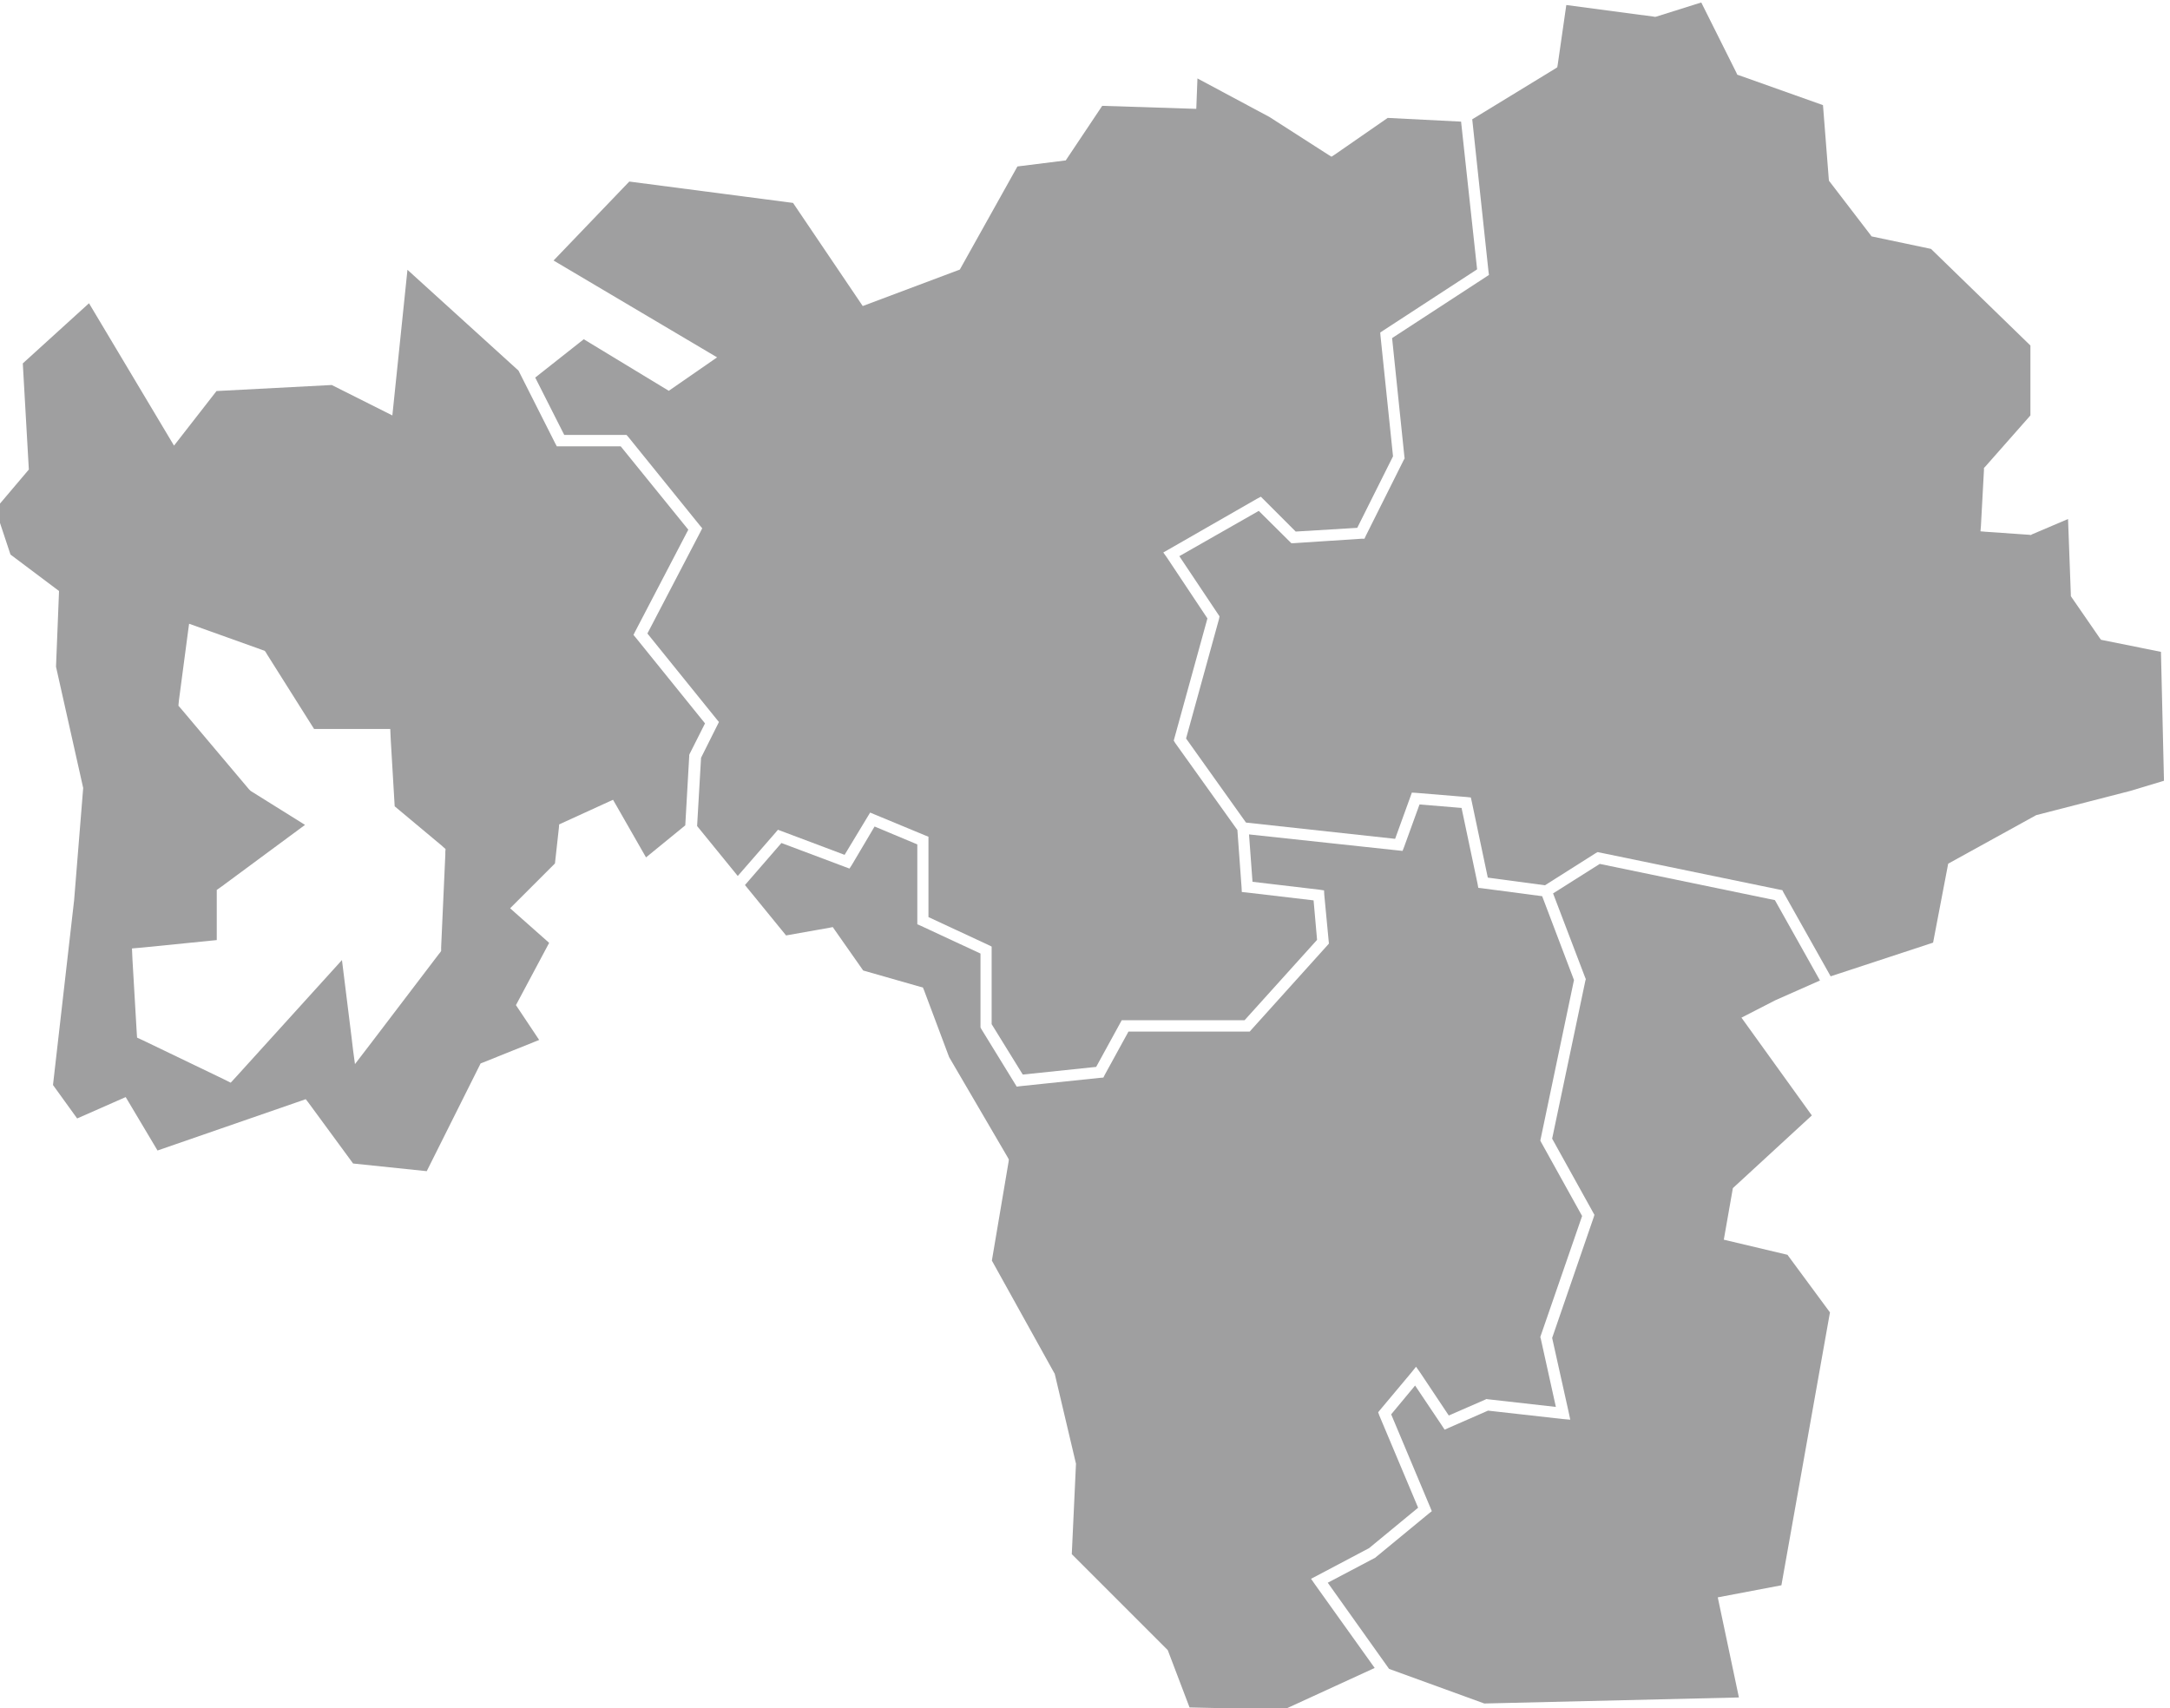 <svg xmlns:dc="http://purl.org/dc/elements/1.1/" xmlns:cc="http://creativecommons.org/ns#" xmlns:rdf="http://www.w3.org/1999/02/22-rdf-syntax-ns#" xmlns:svg="http://www.w3.org/2000/svg" xmlns="http://www.w3.org/2000/svg" xml:space="preserve" id="svg2" version="1.1" viewBox="1135.45 917.62 124.53 98.03"><defs id="defs6"/><g transform="matrix(1.333,0,0,-1.333,0,1440)" id="g10"><g transform="translate(903.352,388.506)" id="g12"><path id="path14" style="fill:#9f9fa0;fill-opacity:1;fill-rule:evenodd;stroke:none" d="m 0,0 -0.05,-1.31 -4.05,0.13 -1.57,-2.35 -2.08,-0.26 -2.48,-4.44 -4.18,-1.57 -3,4.44 -7.05,0.92 -3.26,-3.4 7.04,-4.17 -2.08,-1.44 -3.66,2.22 -2.09,-1.65 1.25,-2.47 h 2.57 0.11 l 0.08,-0.09 3.08,-3.81 0.1,-0.12 -0.07,-0.14 -2.29,-4.39 2.98,-3.69 0.1,-0.12 -0.07,-0.14 -0.7,-1.4 -0.17,-2.94 1.75,-2.15 1.62,1.86 0.11,0.13 0.16,-0.06 2.71,-1.02 0.99,1.64 0.11,0.18 0.19,-0.08 2.17,-0.9 0.15,-0.06 v -0.17 -3.29 l 2.58,-1.2 0.14,-0.07 v -0.15 -3.19 l 1.34,-2.17 3.16,0.33 1.03,1.88 0.07,0.13 h 0.14 5.15 l 3.12,3.46 -0.15,1.7 -2.89,0.34 -0.2,0.02 -0.01,0.2 -0.18,2.47 -2.68,3.75 -0.06,0.1 0.03,0.11 1.42,5.15 -1.75,2.63 -0.15,0.21 0.23,0.13 3.8,2.18 0.17,0.09 0.13,-0.13 1.37,-1.37 2.65,0.16 1.54,3.08 -0.54,5.19 -0.01,0.14 0.12,0.08 4.05,2.64 -0.69,6.36 L 8.19,-1.7 5.91,-3.28 5.77,-3.37 5.64,-3.29 3.1,-1.66 Z"/></g><g transform="translate(930.612,349.846)" id="g16"><path id="path18" style="fill:#9f9fa0;fill-opacity:1;fill-rule:evenodd;stroke:none" d="m 0,0 4.41,1.45 0.65,3.4 3.79,2.09 4.04,1.04 1.46,0.44 -0.13,5.55 -2.48,0.5 -0.1,0.02 -0.06,0.08 -1.2,1.74 -0.04,0.06 v 0.07 L 10.22,19.69 8.67,19.03 8.62,19 8.56,19.01 6.69,19.14 6.45,19.16 6.47,19.4 6.6,21.8 v 0.09 l 0.06,0.06 1.94,2.2 v 3.01 l -4.28,4.16 -2.47,0.52 -0.09,0.02 -0.05,0.07 -1.74,2.27 -0.04,0.05 -0.01,0.07 -0.25,3.19 -3.6,1.28 -0.09,0.03 -0.04,0.09 -1.51,3.02 -1.94,-0.61 -0.05,-0.01 -0.05,0.01 -3.77,0.5 -0.37,-2.57 -0.02,-0.11 -0.09,-0.06 -3.57,-2.18 0.7,-6.55 0.02,-0.15 -0.12,-0.08 -4.05,-2.64 0.53,-5.11 0.01,-0.07 -0.04,-0.07 -1.63,-3.26 -0.06,-0.13 h -0.14 l -2.9,-0.19 h -0.11 l -0.08,0.08 -1.32,1.31 -3.42,-1.95 1.67,-2.5 0.06,-0.09 -0.02,-0.11 -1.42,-5.15 2.58,-3.62 6.42,-0.7 0.66,1.82 0.06,0.17 0.18,-0.01 2.18,-0.18 0.18,-0.02 0.04,-0.18 0.69,-3.27 2.46,-0.33 2.18,1.38 0.09,0.05 0.09,-0.02 7.75,-1.6 0.11,-0.02 0.05,-0.1 z"/></g><g transform="translate(911.602,320.026)" id="g20"><path id="path22" style="fill:#9f9fa0;fill-opacity:1;fill-rule:evenodd;stroke:none" d="m 0,0 4.1,-1.49 10.96,0.26 -0.91,4.31 2.74,0.52 2.09,11.75 -1.83,2.48 -2.74,0.65 0.39,2.22 3.4,3.13 -3.03,4.21 1.46,0.75 1.92,0.85 L 16.61,33.1 9.07,34.66 7.06,33.39 8.44,29.77 8.47,29.7 8.45,29.63 7.02,22.83 8.79,19.64 8.84,19.55 8.81,19.45 7.02,14.25 7.73,11.06 7.8,10.73 7.46,10.76 4.26,11.12 2.57,10.38 2.39,10.3 2.28,10.47 1.12,12.2 0.09,10.96 1.77,6.96 1.84,6.79 1.7,6.68 -0.57,4.81 -0.59,4.79 -0.61,4.78 -2.64,3.71 Z"/></g><g transform="translate(903.012,318.366)" id="g24"><path id="path26" style="fill:#9f9fa0;fill-opacity:1;fill-rule:evenodd;stroke:none" d="M 0,0 4.07,-0.09 7.97,1.7 5.39,5.31 5.23,5.54 5.48,5.67 7.73,6.86 9.84,8.6 l -1.67,3.97 -0.05,0.14 0.09,0.11 1.34,1.6 0.2,0.25 0.19,-0.27 1.22,-1.83 1.56,0.68 0.06,0.03 0.06,-0.01 2.93,-0.33 -0.65,2.94 -0.02,0.07 0.02,0.06 1.78,5.15 -1.76,3.17 -0.04,0.08 0.02,0.09 1.43,6.82 -1.37,3.61 -2.58,0.34 -0.17,0.02 -0.03,0.17 -0.69,3.27 L 9.9,38.88 9.24,37.06 9.17,36.88 8.98,36.9 2.56,37.59 2.71,35.55 5.59,35.21 5.79,35.18 5.8,34.99 5.99,32.99 6,32.89 5.93,32.81 2.66,29.18 2.59,29.1 H 2.48 -2.63 l -1.02,-1.86 -0.06,-0.12 -0.13,-0.01 -3.45,-0.36 -0.15,-0.02 -0.08,0.13 -1.45,2.36 -0.03,0.06 v 0.06 3.12 l -2.58,1.2 -0.14,0.06 v 0.16 3.28 l -1.84,0.77 -0.97,-1.64 -0.11,-0.17 -0.19,0.07 -2.74,1.03 -1.57,-1.81 1.77,-2.17 1.86,0.33 0.15,0.03 0.09,-0.13 1.22,-1.74 2.45,-0.7 0.12,-0.03 0.05,-0.12 1.08,-2.88 2.53,-4.33 0.04,-0.08 -0.01,-0.09 -0.72,-4.26 2.68,-4.83 0.02,-0.03 0.01,-0.03 0.9,-3.81 0.01,-0.03 V 10.48 L -5.07,6.6 -0.97,2.5 -0.94,2.47 -0.92,2.42 Z"/></g><g transform="translate(857.682,347.506)" id="g28"><path id="path30" style="fill:#9f9fa0;fill-opacity:1;fill-rule:evenodd;stroke:none" d="M 0,0 -0.18,3.08 -0.19,3.31 -0.2,3.54 0.03,3.56 0.26,3.58 3.45,3.9 v 1.92 0.12 0.12 l 0.1,0.07 0.1,0.07 3.6,2.66 -2.29,1.43 -0.03,0.02 -0.03,0.02 -0.03,0.03 -0.03,0.03 -2.9,3.44 -0.07,0.08 -0.07,0.08 0.01,0.11 0.01,0.11 0.36,2.72 0.04,0.3 0.04,0.29 0.28,-0.1 0.28,-0.1 2.54,-0.91 0.08,-0.03 0.08,-0.03 0.05,-0.07 0.04,-0.07 2.03,-3.22 h 2.82 0.23 0.23 L 10.93,12.76 10.94,12.53 11.11,9.66 13.12,7.98 13.21,7.9 13.3,7.82 13.29,7.7 V 7.58 L 13.11,3.59 V 3.51 3.43 L 13.07,3.37 13.02,3.31 10.12,-0.5 9.76,-0.97 9.4,-1.44 9.32,-0.85 9.25,-0.26 8.84,3.04 4.29,-1.98 4.17,-2.11 4.05,-2.24 3.89,-2.16 3.73,-2.08 0.28,-0.42 0.15,-0.36 0.02,-0.3 0.01,-0.16 Z m -4.9,28.73 0.26,-4.57 -1.44,-1.7 0.65,-1.96 2.09,-1.57 -0.13,-3.26 1.17,-5.22 -0.39,-4.83 -0.91,-7.96 1.04,-1.44 2.09,0.92 1.37,-2.3 6.21,2.15 0.17,0.06 0.11,-0.14 1.93,-2.63 3.17,-0.33 2.28,4.56 0.04,0.08 0.08,0.03 2.44,0.98 -0.92,1.38 -0.08,0.12 0.07,0.13 1.36,2.55 -1.49,1.32 -0.19,0.17 0.18,0.18 1.75,1.75 0.17,1.54 0.01,0.14 0.13,0.06 1.99,0.91 0.2,0.09 0.11,-0.19 1.31,-2.29 1.69,1.38 0.17,2.98 v 0.05 l 0.02,0.05 0.66,1.31 -2.98,3.69 -0.1,0.12 0.07,0.14 2.29,4.39 -2.91,3.59 h -2.6 -0.15 l -0.07,0.13 -1.58,3.13 -4.78,4.34 L 11.01,26.49 8.4,27.8 3.44,27.54 1.61,25.19 -2.05,31.32 Z"/></g></g></svg>